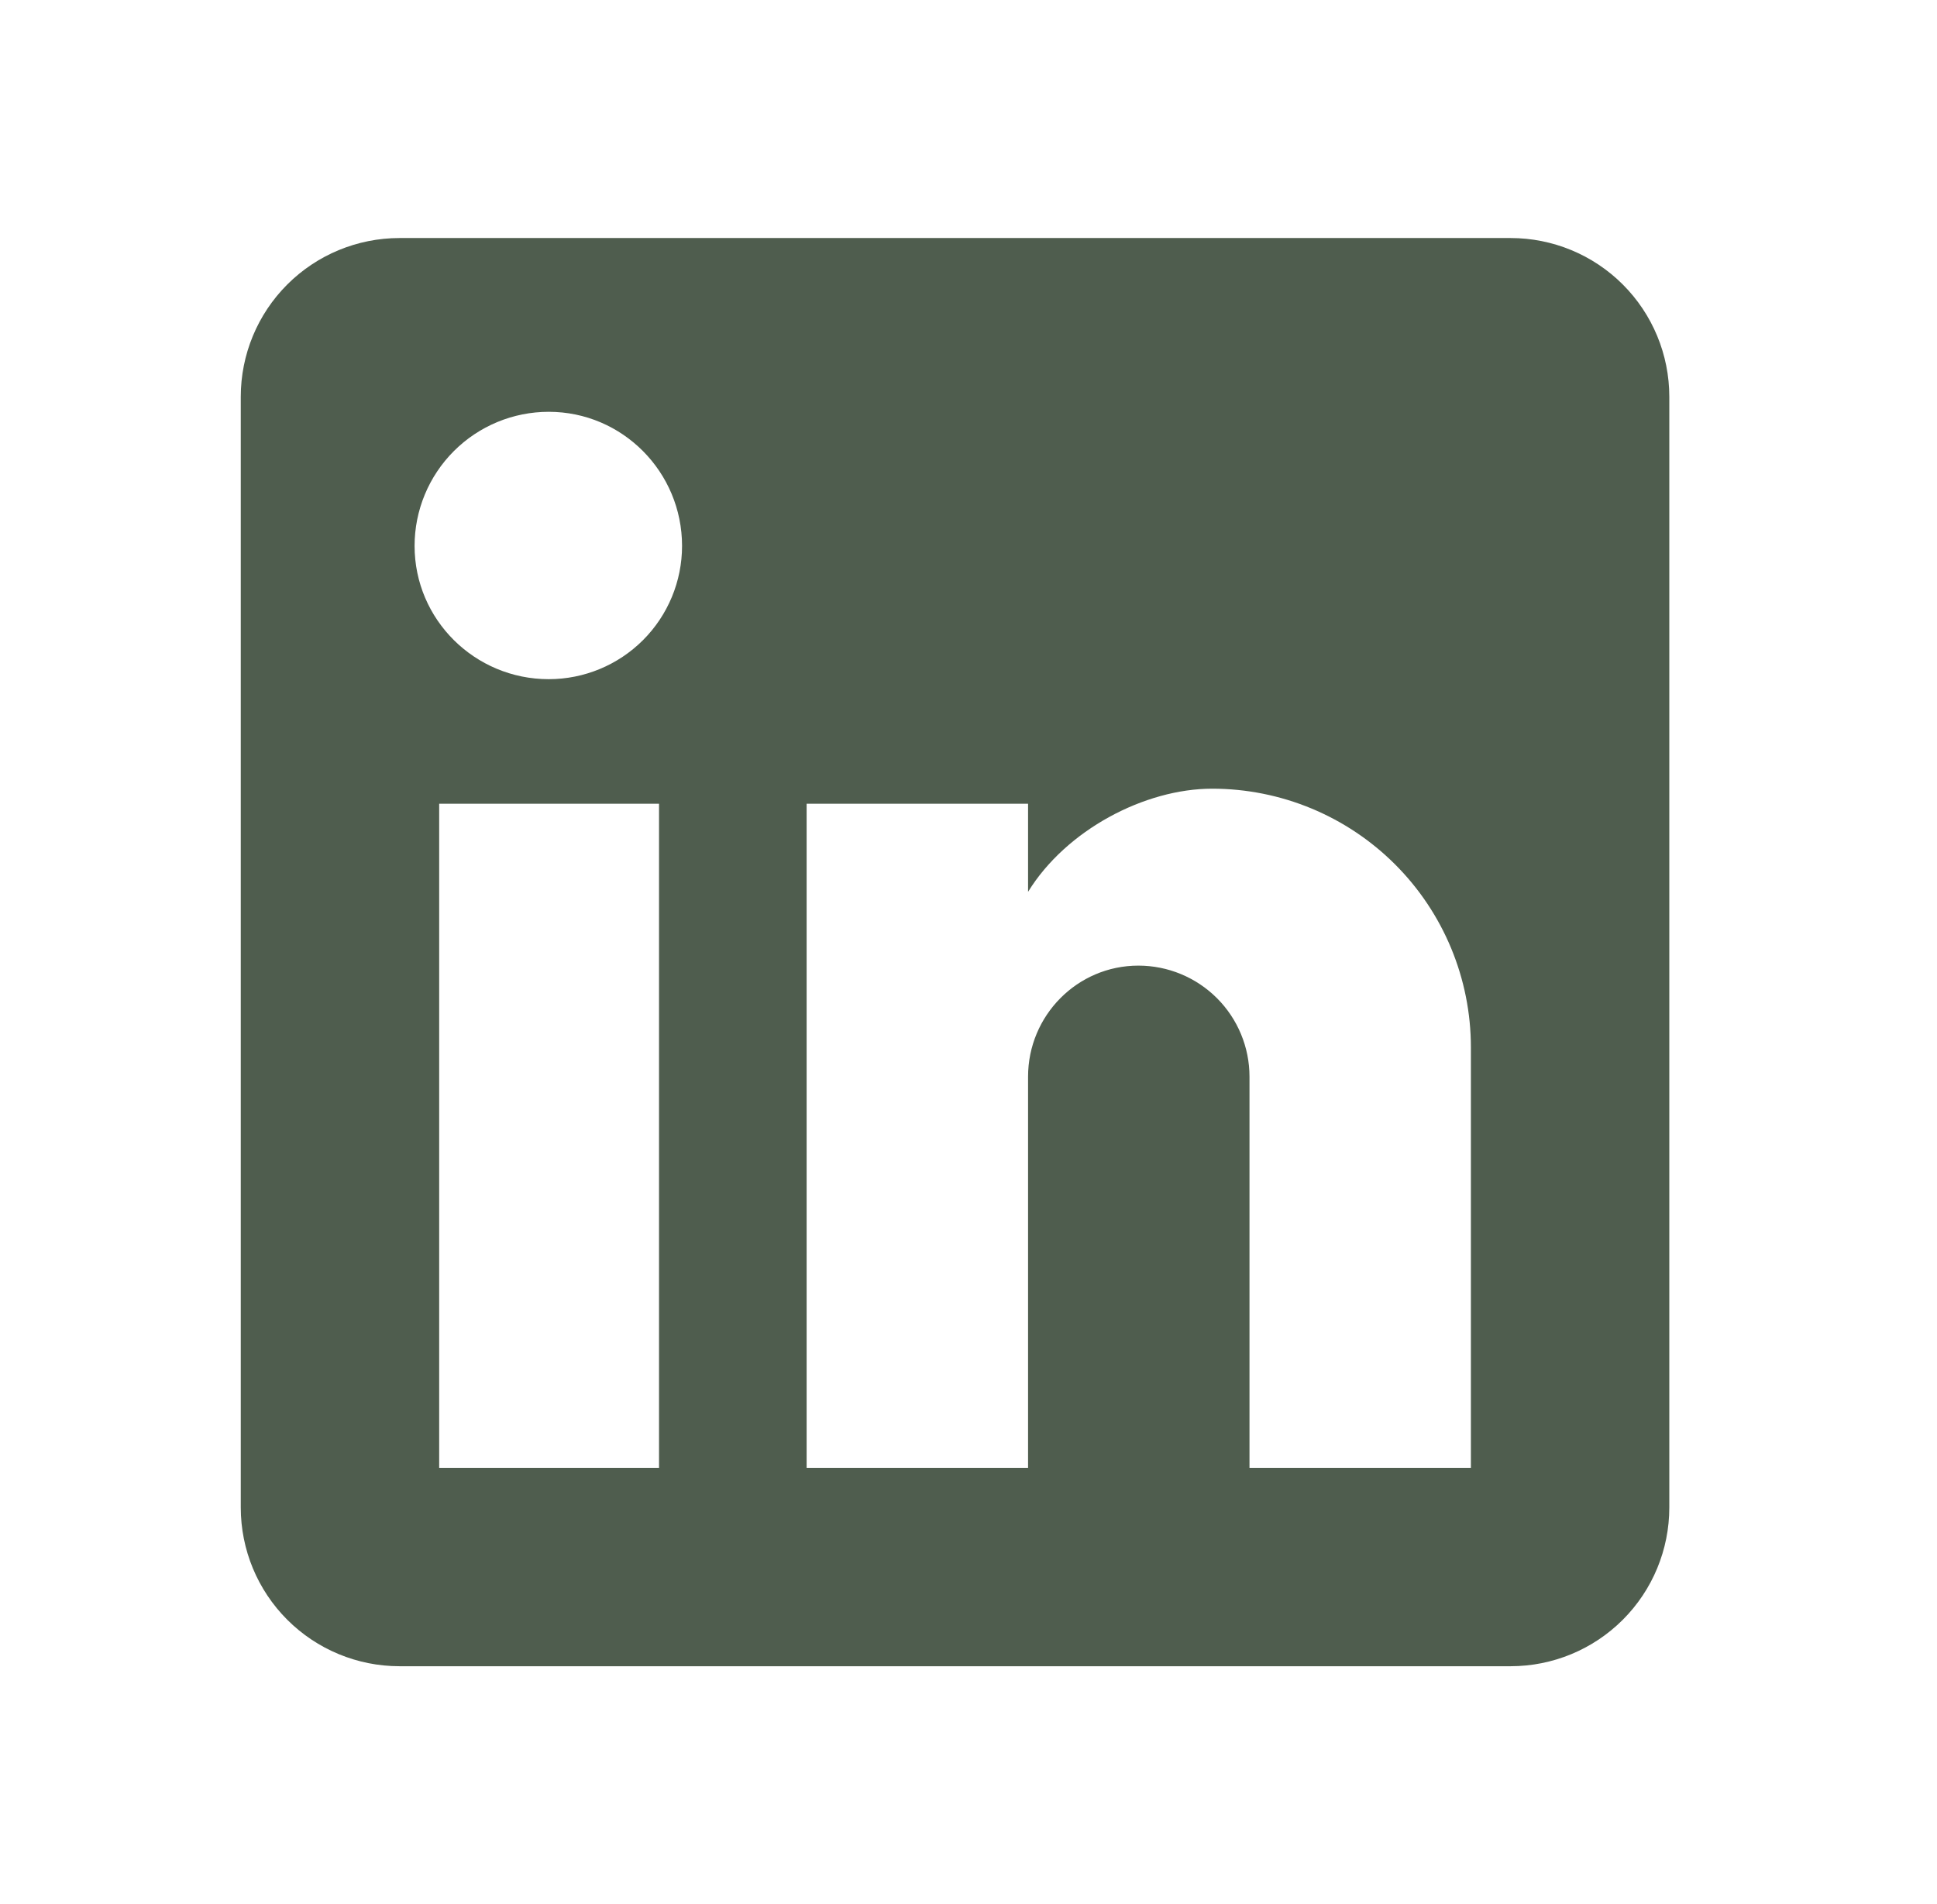 <svg width="60" height="59" viewBox="0 0 60 59" fill="none" xmlns="http://www.w3.org/2000/svg">
    <path
        d="M46.792 7.375C48.096 7.375 49.346 7.893 50.268 8.815C51.19 9.737 51.708 10.988 51.708 12.292V46.708C51.708 48.012 51.19 49.263 50.268 50.185C49.346 51.107 48.096 51.625 46.792 51.625H12.375C11.071 51.625 9.82 51.107 8.898 50.185C7.976 49.263 7.458 48.012 7.458 46.708V12.292C7.458 10.988 7.976 9.737 8.898 8.815C9.82 7.893 11.071 7.375 12.375 7.375H46.792ZM45.562 45.479V32.45C45.562 30.325 44.718 28.286 43.215 26.783C41.712 25.28 39.674 24.436 37.548 24.436C35.459 24.436 33.025 25.714 31.845 27.632V24.903H24.986V45.479H31.845V33.36C31.845 31.467 33.369 29.918 35.262 29.918C36.175 29.918 37.05 30.28 37.696 30.926C38.341 31.571 38.704 32.447 38.704 33.36V45.479H45.562ZM16.997 21.043C18.092 21.043 19.142 20.608 19.917 19.834C20.692 19.059 21.127 18.009 21.127 16.913C21.127 14.627 19.283 12.759 16.997 12.759C15.895 12.759 14.838 13.197 14.059 13.976C13.28 14.755 12.842 15.812 12.842 16.913C12.842 19.2 14.71 21.043 16.997 21.043ZM20.414 45.479V24.903H13.604V45.479H20.414Z"
        fill="#4F5D4E" />
</svg>